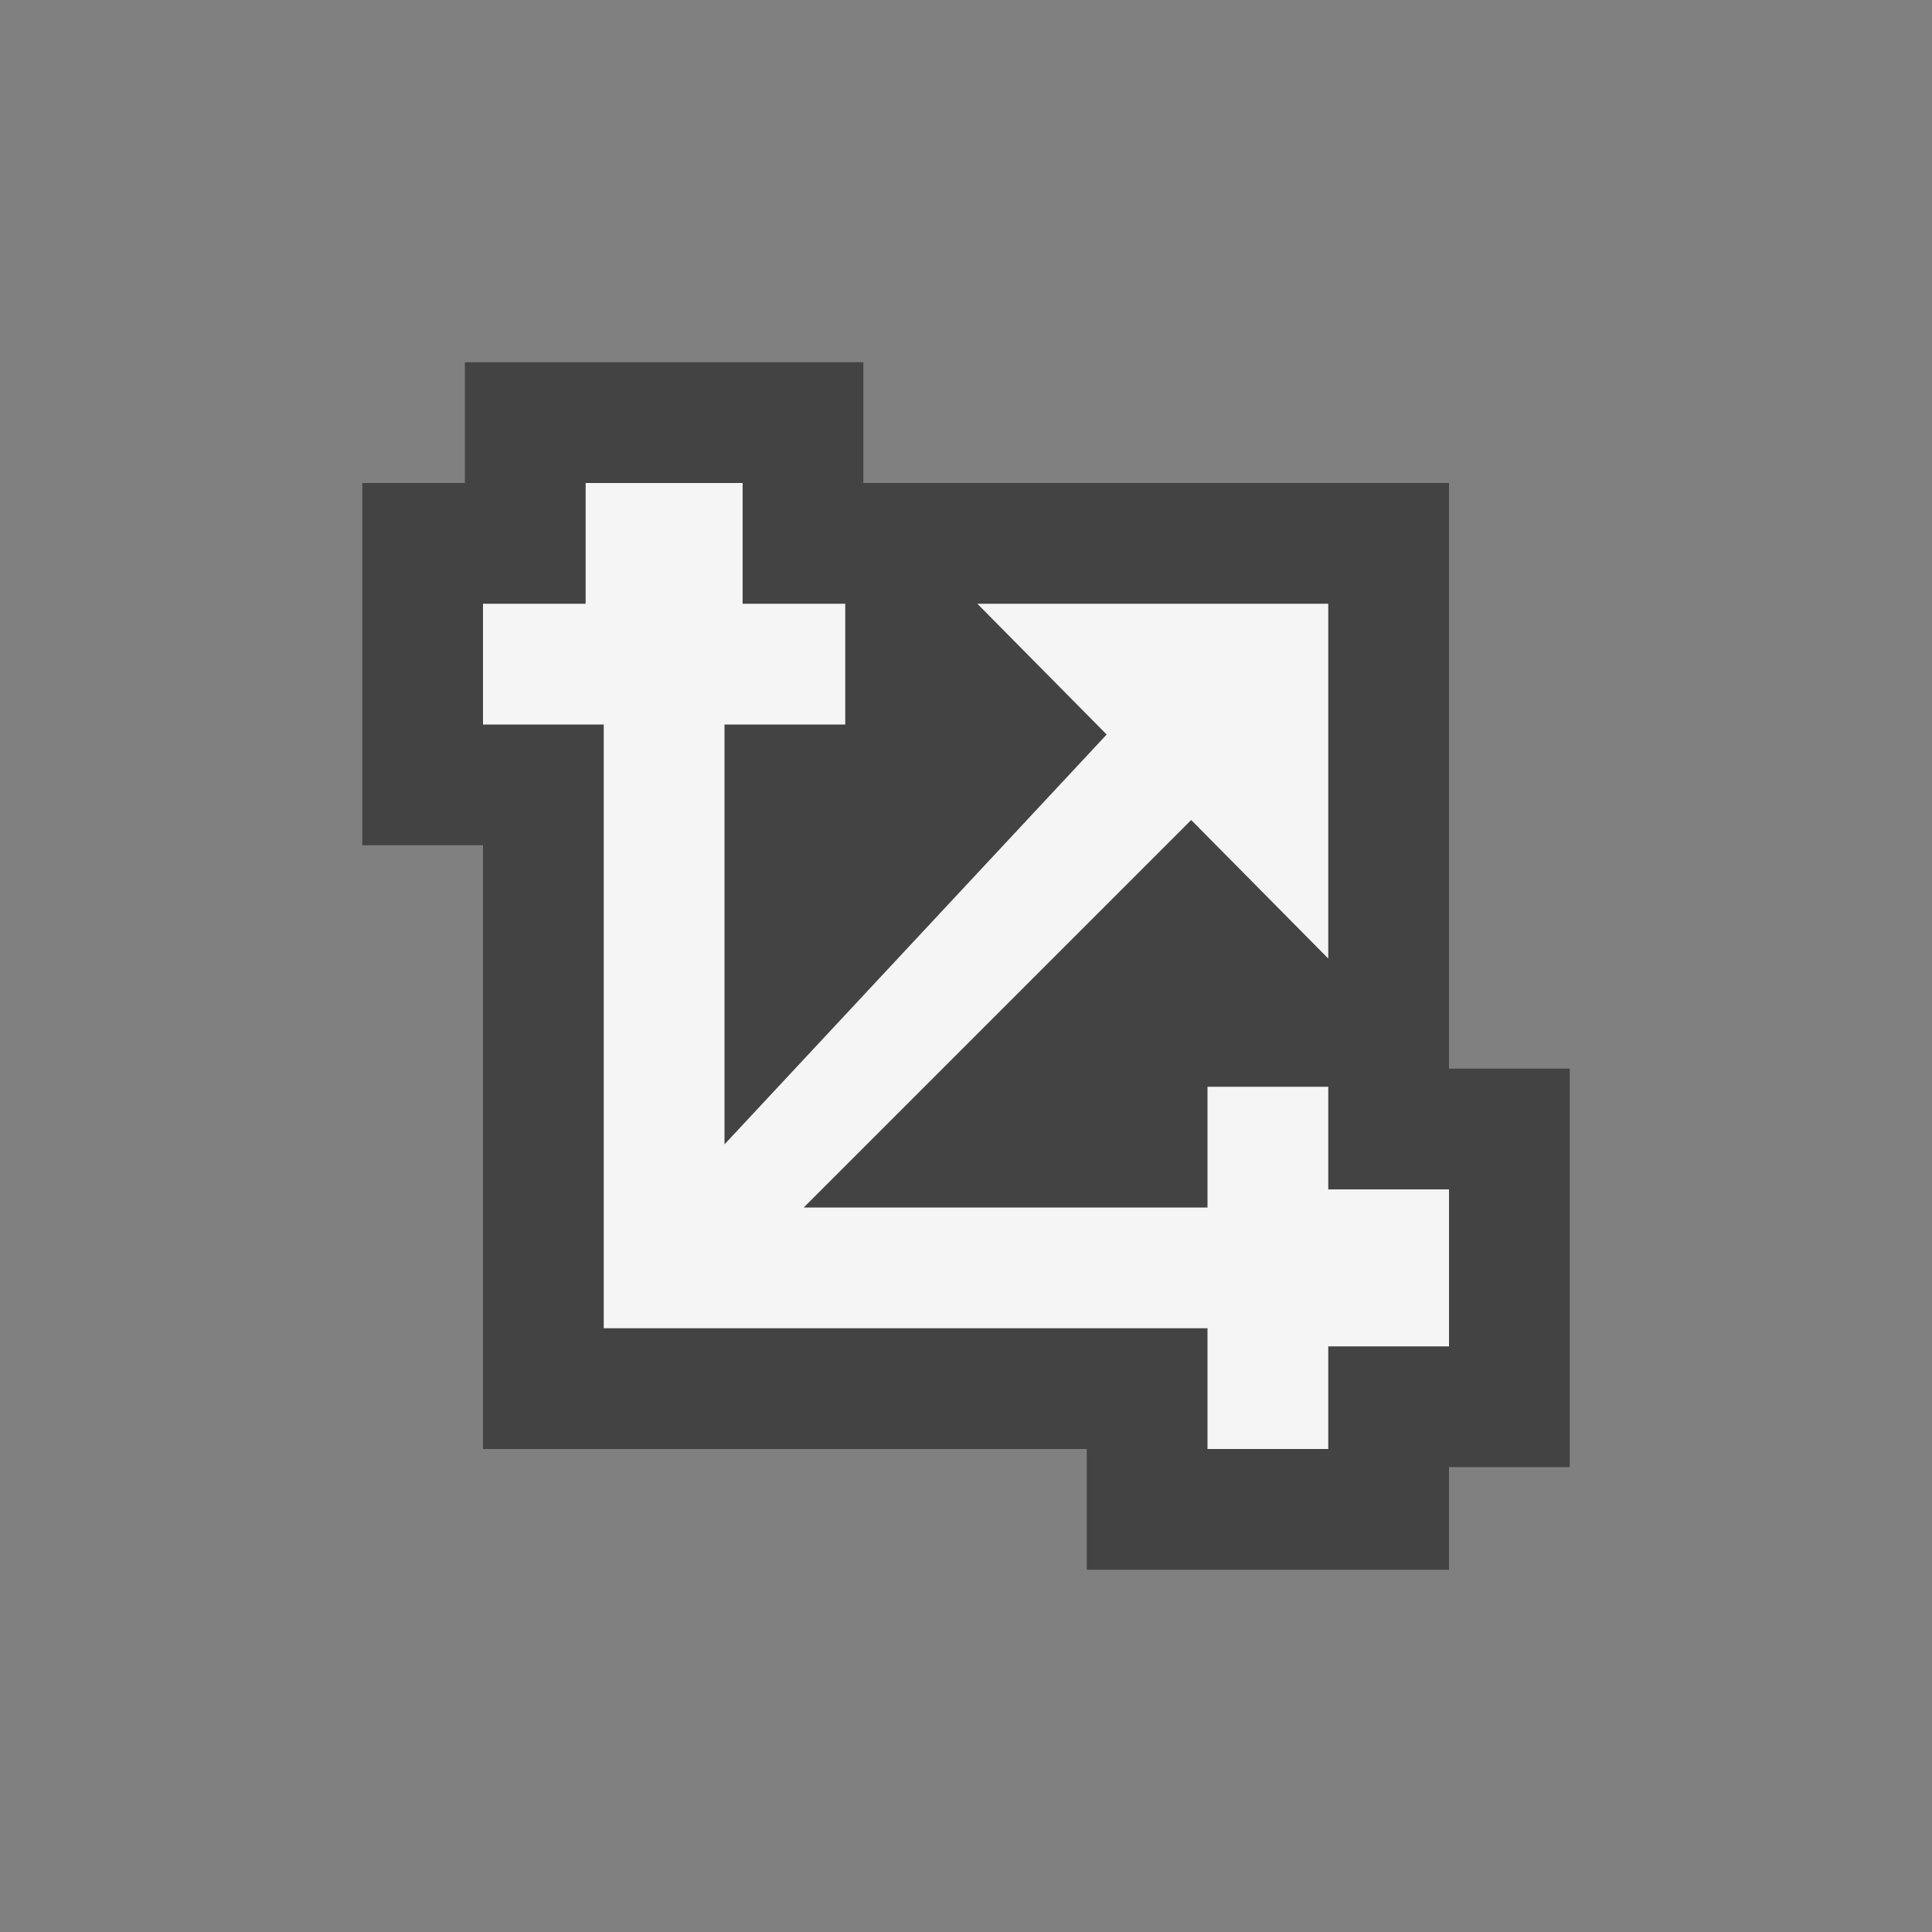 <svg xmlns="http://www.w3.org/2000/svg" viewBox="0 0 16 16"><rect x="0" y="0" width="16" height="16" fill="#808080" stroke="none"/><style>.st0{fill:#434343}.st1{fill:#f5f5f5}</style><path class="st0" d="M9 13v-1H4V7H3V4h.85V3h3.3v1H12v4.85h1v3.3h-1V13z" id="outline"/><path class="st1" d="M11 9.85V9h-1v1H6.656l3.209-3.209L11 7.938V5H8.094l1.071 1.083L6 9.477V6h1V5h-.85V4h-1.3v1H4v1h1v5h5v1h1v-.85h1v-1.3z" id="icon_x5F_bg"/></svg>